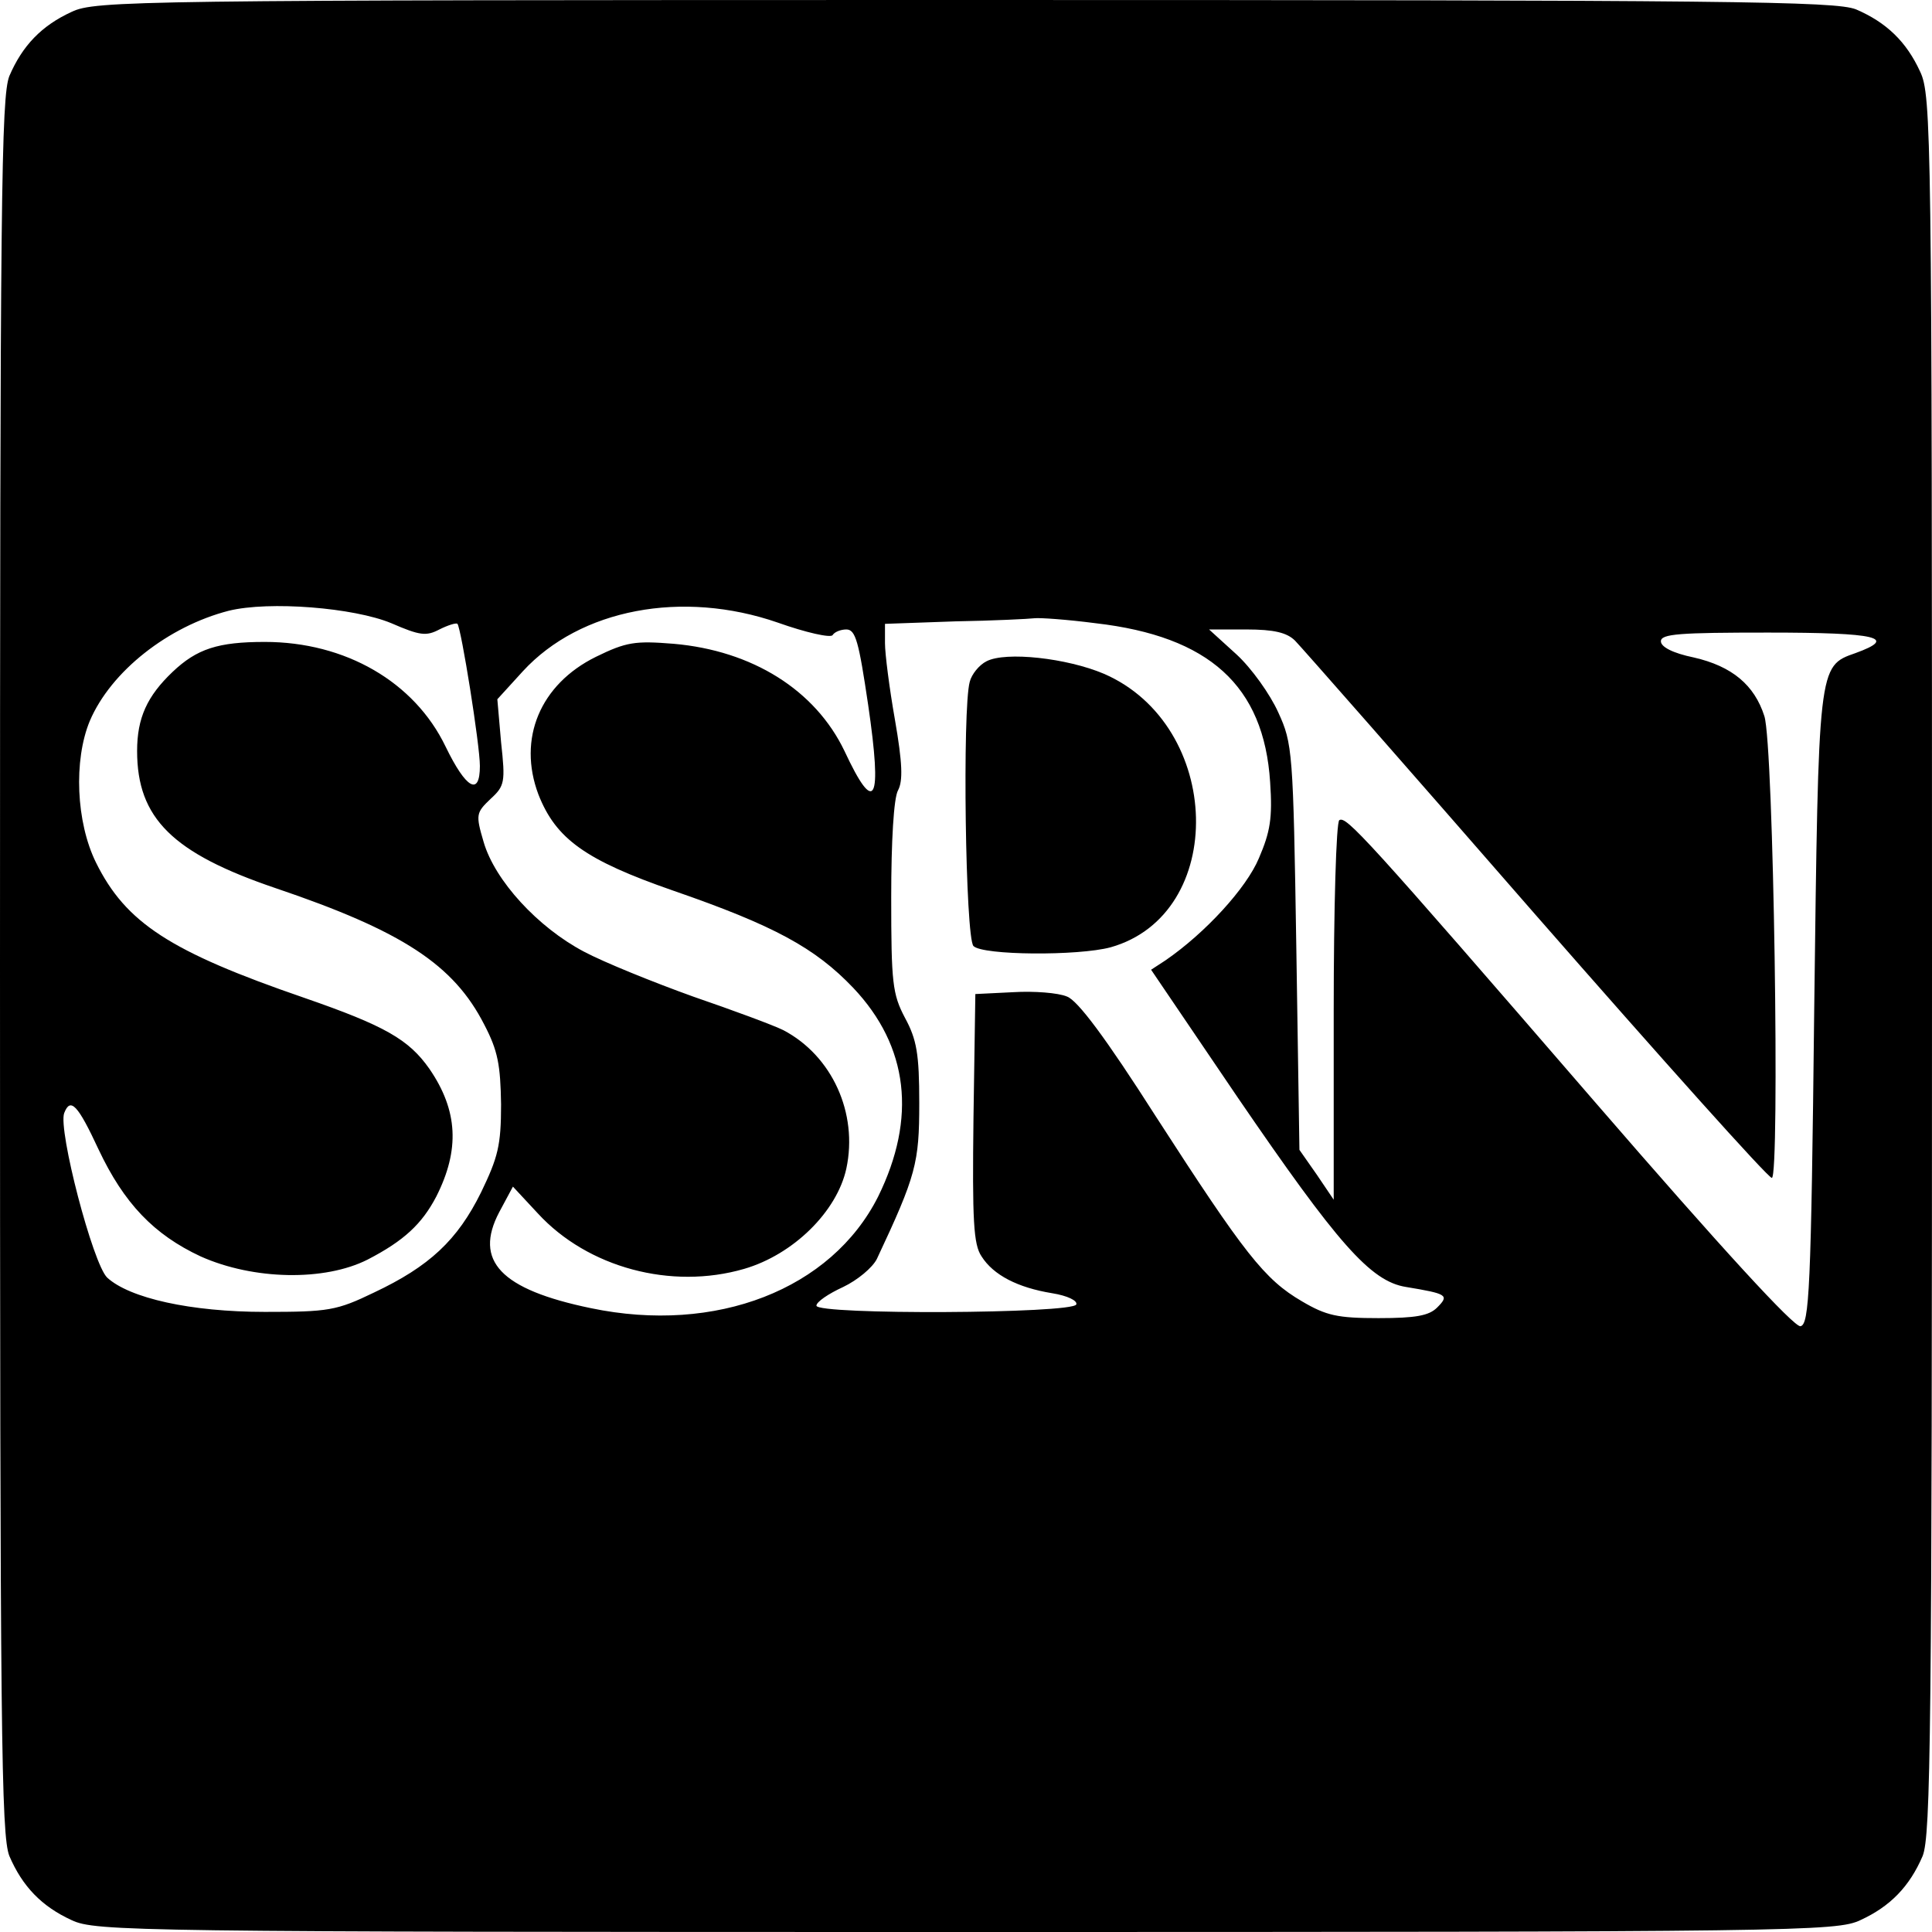 <?xml version="1.0" standalone="no"?>
<!DOCTYPE svg PUBLIC "-//W3C//DTD SVG 20010904//EN"
 "http://www.w3.org/TR/2001/REC-SVG-20010904/DTD/svg10.dtd">
<svg version="1.0" xmlns="http://www.w3.org/2000/svg"
 width="310pt" height="310pt" viewBox="0 0 310 310"
 preserveAspectRatio="xMidYMid meet">
<g transform="translate(0,310) scale(0.1,-0.1)"
fill="#000000" stroke="none">
<path d="M115 3081 c-48 -22 -79 -54 -100 -103 -13 -33 -15 -195 -15 -1428 0
-1233 2 -1395 15 -1428 21 -49 52 -81 100 -103 38 -18 100 -19 1435 -19 1335
0 1397 1 1435 19 48 22 79 54 100 103 13 33 15 195 15 1430 0 1333 -1 1395
-19 1433 -22 48 -54 79 -103 100 -33 13 -195 15 -1430 15 -1333 0 -1395 -1
-1433 -19z m513 -981 c46 -20 56 -21 77 -10 14 7 27 11 29 9 6 -7 36 -194 36
-228 0 -49 -22 -37 -55 31 -50 104 -161 168 -290 168 -75 0 -109 -11 -148 -48
-41 -39 -57 -74 -57 -127 0 -108 57 -164 222 -220 204 -69 286 -123 335 -219
22 -42 26 -65 27 -128 0 -66 -5 -85 -32 -141 -38 -77 -83 -119 -172 -161 -60
-29 -73 -31 -175 -31 -119 0 -217 22 -253 55 -23 22 -79 237 -69 264 10 26 22
13 55 -58 41 -87 89 -137 164 -172 85 -38 199 -40 268 -5 58 30 87 57 110 101
38 75 35 138 -11 205 -33 47 -71 69 -201 114 -215 74 -286 120 -334 217 -32
65 -36 164 -10 227 34 80 126 152 223 177 65 16 201 5 261 -20z m620 1 c45
-16 85 -25 88 -20 3 5 13 9 22 9 15 0 20 -20 35 -121 23 -157 11 -179 -38 -74
-47 98 -148 161 -274 172 -62 5 -76 3 -125 -21 -89 -44 -126 -131 -92 -221 28
-71 75 -105 216 -154 162 -56 228 -92 289 -156 89 -94 102 -209 40 -335 -75
-149 -260 -221 -461 -179 -145 30 -188 76 -147 154 l22 41 40 -43 c80 -87 214
-123 331 -89 79 23 149 92 164 161 19 89 -23 181 -101 222 -16 8 -81 32 -145
54 -64 23 -143 55 -175 72 -74 39 -143 114 -161 176 -13 44 -12 47 11 69 23
21 24 27 17 91 l-6 69 41 45 c92 100 256 131 409 78z m510 -1 c182 -21 270
-100 280 -255 4 -58 0 -80 -18 -122 -20 -48 -86 -120 -150 -164 l-23 -15 139
-205 c160 -234 213 -295 270 -304 66 -11 70 -13 50 -33 -13 -13 -34 -17 -94
-17 -66 0 -84 4 -123 27 -60 35 -92 76 -234 296 -81 127 -126 187 -143 193
-14 6 -53 9 -86 7 l-61 -3 -3 -199 c-2 -165 0 -203 13 -222 19 -30 58 -50 113
-59 25 -4 41 -12 39 -18 -5 -15 -417 -17 -417 -2 0 6 19 19 43 30 23 11 47 31
54 45 63 134 68 154 68 250 0 79 -4 102 -23 137 -20 38 -22 56 -22 193 0 90 4
160 11 172 8 15 7 44 -5 113 -9 51 -16 106 -16 123 l0 31 113 4 c61 1 119 4
127 5 8 1 52 -2 98 -8z m320 -28 c9 -9 183 -207 386 -440 203 -232 373 -422
379 -422 13 0 3 696 -12 741 -16 50 -52 80 -113 94 -34 7 -53 17 -53 26 0 12
30 14 172 14 176 0 209 -8 140 -33 -60 -21 -59 -19 -66 -572 -5 -452 -8 -505
-22 -508 -10 -2 -125 123 -330 360 -370 428 -399 459 -410 452 -5 -3 -9 -141
-9 -307 l0 -302 -27 40 -28 40 -5 325 c-5 315 -6 327 -29 377 -13 29 -43 71
-67 93 l-44 40 60 0 c44 0 65 -5 78 -18z"/>
<path d="M1583 2039 c-12 -6 -24 -21 -27 -33 -12 -43 -7 -411 6 -424 15 -15
168 -16 220 -2 188 53 181 356 -11 439 -59 25 -157 36 -188 20z"/>
</g>
</svg>
